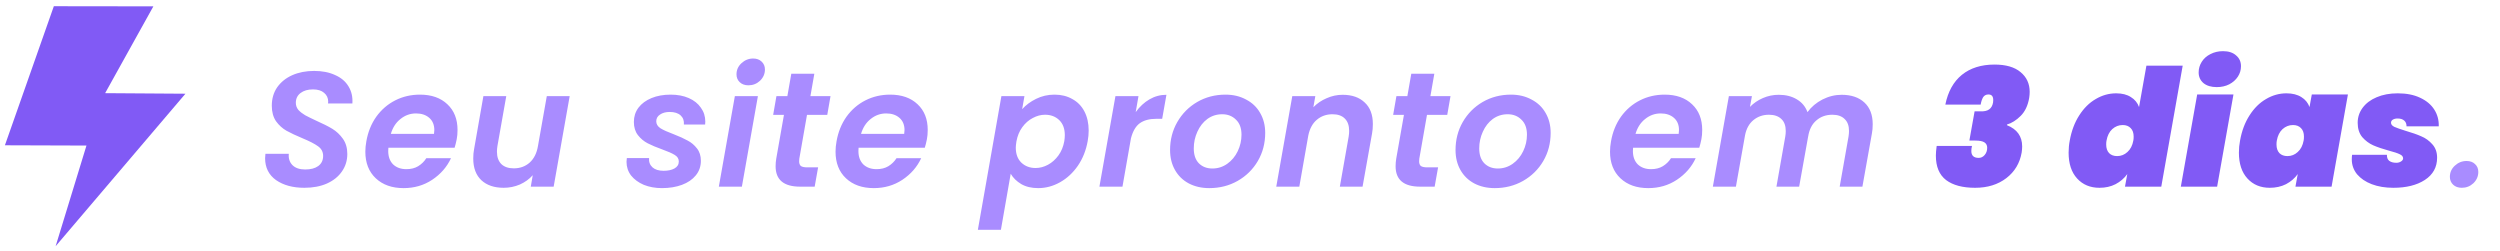 <svg width="239" height="24" viewBox="0 0 239 24" fill="none" xmlns="http://www.w3.org/2000/svg">
<path d="M29.094 17.953C28 17.953 27.099 17.708 26.391 17.219C25.693 16.719 25.344 16.021 25.344 15.125C25.344 15.031 25.354 14.891 25.375 14.703H27.609C27.568 15.141 27.682 15.5 27.953 15.781C28.234 16.062 28.641 16.203 29.172 16.203C29.703 16.203 30.12 16.094 30.422 15.875C30.734 15.646 30.891 15.323 30.891 14.906C30.891 14.521 30.729 14.213 30.406 13.984C30.094 13.755 29.599 13.5 28.922 13.219C28.297 12.958 27.787 12.719 27.391 12.5C27.005 12.281 26.672 11.979 26.391 11.594C26.12 11.198 25.984 10.703 25.984 10.109C25.984 9.432 26.156 8.844 26.5 8.344C26.854 7.844 27.333 7.458 27.938 7.188C28.552 6.917 29.25 6.781 30.031 6.781C30.802 6.781 31.469 6.911 32.031 7.172C32.604 7.422 33.031 7.781 33.312 8.25C33.604 8.719 33.729 9.266 33.688 9.891H31.359L31.375 9.719C31.375 9.375 31.245 9.094 30.984 8.875C30.734 8.656 30.38 8.547 29.922 8.547C29.432 8.547 29.037 8.661 28.734 8.891C28.432 9.12 28.281 9.432 28.281 9.828C28.281 10.088 28.365 10.318 28.531 10.516C28.708 10.703 28.922 10.87 29.172 11.016C29.422 11.151 29.781 11.328 30.25 11.547C30.865 11.818 31.37 12.073 31.766 12.312C32.161 12.552 32.5 12.87 32.781 13.266C33.062 13.662 33.203 14.146 33.203 14.719C33.203 15.344 33.031 15.901 32.688 16.391C32.354 16.88 31.875 17.266 31.25 17.547C30.635 17.818 29.917 17.953 29.094 17.953ZM40.146 9.047C41.25 9.047 42.125 9.354 42.771 9.969C43.417 10.573 43.74 11.391 43.74 12.422C43.74 12.755 43.714 13.052 43.662 13.312C43.599 13.625 43.532 13.896 43.459 14.125H37.13C37.12 14.198 37.115 14.302 37.115 14.438C37.115 14.979 37.271 15.406 37.584 15.719C37.907 16.021 38.328 16.172 38.849 16.172C39.287 16.172 39.662 16.078 39.974 15.891C40.297 15.693 40.558 15.438 40.755 15.125H43.115C42.729 15.958 42.13 16.646 41.318 17.188C40.516 17.719 39.604 17.984 38.584 17.984C37.479 17.984 36.594 17.672 35.927 17.047C35.261 16.422 34.927 15.573 34.927 14.5C34.927 14.188 34.959 13.859 35.021 13.516C35.177 12.62 35.495 11.833 35.974 11.156C36.464 10.479 37.068 9.958 37.787 9.594C38.505 9.229 39.292 9.047 40.146 9.047ZM41.49 12.797C41.511 12.63 41.521 12.51 41.521 12.438C41.521 11.938 41.36 11.547 41.037 11.266C40.714 10.984 40.292 10.844 39.771 10.844C39.219 10.844 38.724 11.021 38.287 11.375C37.849 11.719 37.542 12.193 37.365 12.797H41.49ZM54.462 9.188L52.93 17.844H50.743L50.93 16.75C50.597 17.125 50.185 17.422 49.696 17.641C49.206 17.849 48.691 17.953 48.149 17.953C47.253 17.953 46.545 17.713 46.024 17.234C45.503 16.745 45.243 16.052 45.243 15.156C45.243 14.823 45.269 14.526 45.321 14.266L46.212 9.188H48.399L47.555 13.953C47.524 14.141 47.508 14.323 47.508 14.5C47.508 15.01 47.649 15.406 47.93 15.688C48.212 15.958 48.607 16.094 49.118 16.094C49.712 16.094 50.217 15.912 50.633 15.547C51.05 15.172 51.316 14.641 51.43 13.953L52.274 9.188H54.462ZM63.285 17.984C62.65 17.984 62.072 17.88 61.551 17.672C61.04 17.453 60.634 17.156 60.332 16.781C60.04 16.396 59.895 15.958 59.895 15.469C59.895 15.396 59.905 15.276 59.926 15.109H62.051C62.02 15.474 62.129 15.771 62.379 16C62.629 16.219 62.983 16.328 63.441 16.328C63.858 16.328 64.202 16.255 64.473 16.109C64.754 15.953 64.894 15.729 64.894 15.438C64.894 15.177 64.764 14.969 64.504 14.812C64.254 14.656 63.853 14.479 63.301 14.281C62.749 14.083 62.29 13.891 61.926 13.703C61.561 13.516 61.249 13.255 60.988 12.922C60.728 12.588 60.598 12.167 60.598 11.656C60.598 11.146 60.743 10.693 61.035 10.297C61.337 9.901 61.754 9.594 62.285 9.375C62.816 9.156 63.426 9.047 64.113 9.047C64.769 9.047 65.348 9.156 65.848 9.375C66.348 9.594 66.733 9.901 67.004 10.297C67.285 10.682 67.426 11.125 67.426 11.625C67.426 11.75 67.421 11.844 67.41 11.906H65.379C65.41 11.542 65.306 11.25 65.066 11.031C64.827 10.812 64.478 10.703 64.019 10.703C63.645 10.703 63.337 10.787 63.098 10.953C62.858 11.109 62.738 11.323 62.738 11.594C62.738 11.865 62.874 12.088 63.145 12.266C63.415 12.432 63.832 12.62 64.394 12.828C64.957 13.047 65.405 13.25 65.738 13.438C66.082 13.615 66.379 13.865 66.629 14.188C66.879 14.5 67.004 14.896 67.004 15.375C67.004 15.906 66.842 16.37 66.519 16.766C66.197 17.162 65.754 17.463 65.191 17.672C64.629 17.88 63.993 17.984 63.285 17.984ZM71.549 8.156C71.206 8.156 70.93 8.057 70.721 7.859C70.513 7.661 70.409 7.411 70.409 7.109C70.409 6.693 70.565 6.339 70.878 6.047C71.201 5.745 71.576 5.594 72.003 5.594C72.336 5.594 72.607 5.693 72.815 5.891C73.023 6.089 73.128 6.339 73.128 6.641C73.128 7.057 72.971 7.417 72.659 7.719C72.346 8.01 71.977 8.156 71.549 8.156ZM72.456 9.188L70.924 17.844H68.721L70.253 9.188H72.456ZM76.414 15.172C76.403 15.234 76.398 15.318 76.398 15.422C76.398 15.63 76.456 15.781 76.57 15.875C76.695 15.958 76.898 16 77.18 16H78.211L77.883 17.844H76.492C74.93 17.844 74.148 17.193 74.148 15.891C74.148 15.641 74.169 15.396 74.211 15.156L74.945 10.984H73.914L74.226 9.188H75.273L75.648 7.047H77.851L77.476 9.188H79.398L79.086 10.984H77.148L76.414 15.172ZM85.097 9.047C86.201 9.047 87.076 9.354 87.722 9.969C88.368 10.573 88.69 11.391 88.69 12.422C88.69 12.755 88.664 13.052 88.612 13.312C88.55 13.625 88.482 13.896 88.409 14.125H82.081C82.071 14.198 82.065 14.302 82.065 14.438C82.065 14.979 82.222 15.406 82.534 15.719C82.857 16.021 83.279 16.172 83.8 16.172C84.237 16.172 84.612 16.078 84.925 15.891C85.248 15.693 85.508 15.438 85.706 15.125H88.065C87.68 15.958 87.081 16.646 86.269 17.188C85.466 17.719 84.555 17.984 83.534 17.984C82.43 17.984 81.545 17.672 80.878 17.047C80.211 16.422 79.878 15.573 79.878 14.5C79.878 14.188 79.909 13.859 79.972 13.516C80.128 12.62 80.446 11.833 80.925 11.156C81.414 10.479 82.019 9.958 82.737 9.594C83.456 9.229 84.243 9.047 85.097 9.047ZM86.44 12.797C86.461 12.63 86.472 12.51 86.472 12.438C86.472 11.938 86.31 11.547 85.987 11.266C85.664 10.984 85.243 10.844 84.722 10.844C84.17 10.844 83.675 11.021 83.237 11.375C82.8 11.719 82.493 12.193 82.315 12.797H86.44ZM97.718 10.438C98.072 10.042 98.515 9.714 99.046 9.453C99.588 9.182 100.176 9.047 100.812 9.047C101.458 9.047 102.025 9.188 102.515 9.469C103.015 9.74 103.4 10.135 103.671 10.656C103.942 11.177 104.077 11.787 104.077 12.484C104.077 12.807 104.046 13.141 103.984 13.484C103.827 14.37 103.515 15.156 103.046 15.844C102.577 16.521 102.01 17.047 101.343 17.422C100.676 17.797 99.978 17.984 99.249 17.984C98.614 17.984 98.072 17.854 97.624 17.594C97.187 17.333 96.853 17.005 96.624 16.609L95.687 21.969H93.484L95.734 9.188H97.937L97.718 10.438ZM101.749 13.484C101.78 13.276 101.796 13.088 101.796 12.922C101.796 12.307 101.619 11.828 101.265 11.484C100.911 11.141 100.458 10.969 99.906 10.969C99.51 10.969 99.119 11.073 98.734 11.281C98.348 11.479 98.015 11.771 97.734 12.156C97.452 12.542 97.265 12.995 97.171 13.516C97.129 13.787 97.109 13.984 97.109 14.109C97.109 14.724 97.286 15.203 97.64 15.547C98.004 15.891 98.458 16.062 98.999 16.062C99.406 16.062 99.801 15.958 100.187 15.75C100.572 15.542 100.905 15.245 101.187 14.859C101.468 14.474 101.655 14.016 101.749 13.484ZM108.573 10.719C108.948 10.198 109.386 9.792 109.886 9.5C110.386 9.208 110.927 9.062 111.511 9.062L111.104 11.359H110.526C109.881 11.359 109.36 11.5 108.964 11.781C108.578 12.062 108.297 12.542 108.12 13.219L107.308 17.844H105.104L106.636 9.188H108.839L108.573 10.719ZM115.609 17.984C114.87 17.984 114.213 17.833 113.64 17.531C113.078 17.229 112.64 16.802 112.328 16.25C112.015 15.698 111.859 15.062 111.859 14.344C111.859 13.365 112.088 12.474 112.547 11.672C113.015 10.859 113.651 10.219 114.453 9.75C115.265 9.281 116.166 9.047 117.156 9.047C117.896 9.047 118.552 9.203 119.125 9.516C119.708 9.818 120.156 10.245 120.468 10.797C120.791 11.349 120.953 11.984 120.953 12.703C120.953 13.693 120.718 14.588 120.25 15.391C119.781 16.193 119.135 16.828 118.312 17.297C117.5 17.755 116.599 17.984 115.609 17.984ZM115.906 16.109C116.427 16.109 116.901 15.958 117.328 15.656C117.755 15.354 118.088 14.953 118.328 14.453C118.567 13.953 118.687 13.427 118.687 12.875C118.687 12.25 118.51 11.771 118.156 11.438C117.812 11.094 117.375 10.922 116.843 10.922C116.312 10.922 115.838 11.073 115.422 11.375C115.015 11.677 114.698 12.083 114.468 12.594C114.239 13.094 114.125 13.625 114.125 14.188C114.125 14.802 114.286 15.276 114.609 15.609C114.942 15.943 115.375 16.109 115.906 16.109ZM128.354 9.062C129.25 9.062 129.953 9.307 130.464 9.797C130.985 10.276 131.245 10.963 131.245 11.859C131.245 12.193 131.219 12.495 131.167 12.766L130.261 17.844H128.089L128.932 13.062C128.964 12.875 128.979 12.693 128.979 12.516C128.979 11.995 128.839 11.599 128.557 11.328C128.287 11.057 127.896 10.922 127.386 10.922C126.802 10.922 126.302 11.099 125.886 11.453C125.479 11.797 125.209 12.297 125.073 12.953L124.214 17.844H122.011L123.542 9.188H125.745L125.557 10.25C125.912 9.885 126.334 9.599 126.823 9.391C127.313 9.172 127.823 9.062 128.354 9.062ZM135.685 15.172C135.674 15.234 135.669 15.318 135.669 15.422C135.669 15.63 135.726 15.781 135.841 15.875C135.966 15.958 136.169 16 136.45 16H137.481L137.153 17.844H135.763C134.2 17.844 133.419 17.193 133.419 15.891C133.419 15.641 133.44 15.396 133.481 15.156L134.216 10.984H133.185L133.497 9.188H134.544L134.919 7.047H137.122L136.747 9.188H138.669L138.356 10.984H136.419L135.685 15.172ZM142.899 17.984C142.159 17.984 141.503 17.833 140.93 17.531C140.367 17.229 139.93 16.802 139.617 16.25C139.305 15.698 139.149 15.062 139.149 14.344C139.149 13.365 139.378 12.474 139.836 11.672C140.305 10.859 140.94 10.219 141.742 9.75C142.555 9.281 143.456 9.047 144.445 9.047C145.185 9.047 145.841 9.203 146.414 9.516C146.997 9.818 147.445 10.245 147.758 10.797C148.081 11.349 148.242 11.984 148.242 12.703C148.242 13.693 148.008 14.588 147.539 15.391C147.07 16.193 146.425 16.828 145.602 17.297C144.789 17.755 143.888 17.984 142.899 17.984ZM143.195 16.109C143.716 16.109 144.19 15.958 144.617 15.656C145.044 15.354 145.378 14.953 145.617 14.453C145.857 13.953 145.977 13.427 145.977 12.875C145.977 12.25 145.8 11.771 145.445 11.438C145.102 11.094 144.664 10.922 144.133 10.922C143.602 10.922 143.128 11.073 142.711 11.375C142.305 11.677 141.987 12.083 141.758 12.594C141.529 13.094 141.414 13.625 141.414 14.188C141.414 14.802 141.576 15.276 141.899 15.609C142.232 15.943 142.664 16.109 143.195 16.109ZM159.137 9.047C160.241 9.047 161.116 9.354 161.762 9.969C162.408 10.573 162.731 11.391 162.731 12.422C162.731 12.755 162.705 13.052 162.653 13.312C162.59 13.625 162.523 13.896 162.45 14.125H156.122C156.111 14.198 156.106 14.302 156.106 14.438C156.106 14.979 156.262 15.406 156.575 15.719C156.898 16.021 157.319 16.172 157.84 16.172C158.278 16.172 158.653 16.078 158.965 15.891C159.288 15.693 159.549 15.438 159.747 15.125H162.106C161.721 15.958 161.122 16.646 160.309 17.188C159.507 17.719 158.596 17.984 157.575 17.984C156.471 17.984 155.585 17.672 154.918 17.047C154.252 16.422 153.918 15.573 153.918 14.5C153.918 14.188 153.95 13.859 154.012 13.516C154.168 12.62 154.486 11.833 154.965 11.156C155.455 10.479 156.059 9.958 156.778 9.594C157.497 9.229 158.283 9.047 159.137 9.047ZM160.481 12.797C160.502 12.63 160.512 12.51 160.512 12.438C160.512 11.938 160.351 11.547 160.028 11.266C159.705 10.984 159.283 10.844 158.762 10.844C158.21 10.844 157.715 11.021 157.278 11.375C156.84 11.719 156.533 12.193 156.356 12.797H160.481ZM176.062 9.062C176.979 9.062 177.703 9.307 178.234 9.797C178.765 10.287 179.031 10.979 179.031 11.875C179.031 12.208 179.005 12.505 178.953 12.766L178.046 17.844H175.874L176.718 13.062C176.749 12.875 176.765 12.693 176.765 12.516C176.765 12.016 176.624 11.635 176.343 11.375C176.072 11.104 175.682 10.969 175.171 10.969C174.567 10.969 174.057 11.151 173.64 11.516C173.223 11.87 172.963 12.385 172.859 13.062V13.047L171.999 17.844H169.828L170.671 13.062C170.703 12.875 170.718 12.698 170.718 12.531C170.718 12.021 170.578 11.635 170.296 11.375C170.015 11.104 169.619 10.969 169.109 10.969C168.536 10.969 168.041 11.141 167.624 11.484C167.218 11.818 166.953 12.297 166.828 12.922L165.953 17.844H163.749L165.281 9.188H167.484L167.296 10.219C167.64 9.865 168.052 9.583 168.531 9.375C169.01 9.167 169.515 9.062 170.046 9.062C170.723 9.062 171.302 9.208 171.781 9.5C172.26 9.781 172.598 10.188 172.796 10.719C173.161 10.219 173.635 9.818 174.218 9.516C174.812 9.214 175.427 9.062 176.062 9.062ZM235.348 17.953C235.005 17.953 234.729 17.854 234.52 17.656C234.312 17.458 234.208 17.208 234.208 16.906C234.208 16.49 234.364 16.135 234.676 15.844C234.999 15.542 235.374 15.391 235.801 15.391C236.145 15.391 236.416 15.49 236.614 15.688C236.822 15.875 236.926 16.125 236.926 16.438C236.926 16.854 236.77 17.213 236.458 17.516C236.145 17.807 235.775 17.953 235.348 17.953Z" fill="#A98CFF"/>
<path d="M185.975 10C186.225 8.76 186.751 7.812 187.553 7.156C188.366 6.5 189.407 6.172 190.678 6.172C191.761 6.172 192.59 6.411 193.162 6.891C193.746 7.37 194.037 8 194.037 8.781C194.037 8.958 194.022 9.151 193.991 9.359C193.866 10.088 193.595 10.662 193.178 11.078C192.761 11.495 192.324 11.771 191.866 11.906V11.969C192.834 12.354 193.319 13.031 193.319 14C193.319 14.177 193.303 14.37 193.272 14.578C193.095 15.599 192.605 16.417 191.803 17.031C191.001 17.646 190.006 17.953 188.819 17.953C187.631 17.953 186.709 17.708 186.053 17.219C185.397 16.719 185.069 15.938 185.069 14.875C185.069 14.625 185.095 14.318 185.147 13.953H188.522C188.48 14.12 188.459 14.281 188.459 14.438C188.459 14.875 188.694 15.094 189.162 15.094C189.381 15.094 189.569 15.005 189.725 14.828C189.892 14.641 189.975 14.406 189.975 14.125C189.975 13.896 189.886 13.724 189.709 13.609C189.532 13.495 189.246 13.438 188.85 13.438H188.272L188.772 10.641H189.334C190.032 10.682 190.433 10.401 190.537 9.797C190.548 9.745 190.553 9.667 190.553 9.562C190.553 9.208 190.402 9.031 190.1 9.031C189.871 9.031 189.699 9.12 189.584 9.297C189.48 9.474 189.402 9.708 189.35 10H185.975ZM197.868 13.438C198.035 12.51 198.337 11.708 198.774 11.031C199.212 10.344 199.738 9.823 200.352 9.469C200.967 9.104 201.618 8.922 202.306 8.922C202.878 8.922 203.347 9.042 203.712 9.281C204.087 9.51 204.347 9.828 204.493 10.234L205.196 6.281H208.665L206.618 17.844H203.149L203.368 16.641C203.076 17.047 202.701 17.37 202.243 17.609C201.795 17.838 201.285 17.953 200.712 17.953C199.826 17.953 199.113 17.656 198.571 17.062C198.029 16.469 197.759 15.646 197.759 14.594C197.759 14.198 197.795 13.812 197.868 13.438ZM203.946 13.438C203.967 13.344 203.977 13.219 203.977 13.062C203.977 12.708 203.884 12.438 203.696 12.25C203.509 12.052 203.253 11.953 202.931 11.953C202.556 11.953 202.222 12.083 201.931 12.344C201.649 12.604 201.467 12.969 201.384 13.438C201.363 13.531 201.352 13.656 201.352 13.812C201.352 14.167 201.446 14.443 201.634 14.641C201.821 14.828 202.076 14.922 202.399 14.922C202.774 14.922 203.102 14.792 203.384 14.531C203.675 14.271 203.863 13.906 203.946 13.438ZM211.926 8.328C211.384 8.328 210.957 8.198 210.644 7.938C210.342 7.677 210.191 7.339 210.191 6.922C210.191 6.557 210.29 6.219 210.488 5.906C210.686 5.594 210.962 5.349 211.316 5.172C211.681 4.984 212.082 4.891 212.519 4.891C213.051 4.891 213.467 5.026 213.769 5.297C214.082 5.557 214.238 5.901 214.238 6.328C214.238 6.693 214.139 7.026 213.941 7.328C213.743 7.63 213.467 7.875 213.113 8.062C212.759 8.24 212.363 8.328 211.926 8.328ZM213.519 9.031L211.957 17.844H208.488L210.051 9.031H213.519ZM214.149 13.438C214.315 12.51 214.617 11.708 215.055 11.031C215.492 10.344 216.018 9.823 216.633 9.469C217.247 9.104 217.899 8.922 218.586 8.922C219.159 8.922 219.633 9.042 220.008 9.281C220.383 9.51 220.643 9.828 220.789 10.234L221.008 9.031H224.461L222.899 17.844H219.445L219.664 16.641C219.372 17.047 218.997 17.37 218.539 17.609C218.081 17.838 217.565 17.953 216.992 17.953C216.107 17.953 215.393 17.656 214.852 17.062C214.31 16.469 214.039 15.646 214.039 14.594C214.039 14.198 214.076 13.812 214.149 13.438ZM220.227 13.438C220.247 13.344 220.258 13.219 220.258 13.062C220.258 12.708 220.164 12.438 219.977 12.25C219.789 12.052 219.534 11.953 219.211 11.953C218.836 11.953 218.503 12.083 218.211 12.344C217.93 12.604 217.747 12.969 217.664 13.438C217.643 13.531 217.633 13.656 217.633 13.812C217.633 14.167 217.727 14.443 217.914 14.641C218.102 14.828 218.357 14.922 218.68 14.922C219.055 14.922 219.383 14.792 219.664 14.531C219.956 14.271 220.143 13.906 220.227 13.438ZM228.8 17.953C228.029 17.953 227.342 17.838 226.737 17.609C226.144 17.38 225.675 17.062 225.331 16.656C224.998 16.24 224.831 15.766 224.831 15.234C224.831 15.037 224.842 14.891 224.862 14.797H228.19C228.18 15.057 228.253 15.25 228.409 15.375C228.576 15.5 228.8 15.562 229.081 15.562C229.258 15.562 229.409 15.521 229.534 15.438C229.67 15.354 229.737 15.255 229.737 15.141C229.737 14.974 229.633 14.844 229.425 14.75C229.217 14.646 228.873 14.531 228.394 14.406C227.789 14.24 227.284 14.068 226.878 13.891C226.482 13.713 226.133 13.453 225.831 13.109C225.539 12.755 225.394 12.297 225.394 11.734C225.394 11.213 225.55 10.74 225.862 10.312C226.185 9.875 226.633 9.536 227.206 9.297C227.789 9.047 228.461 8.922 229.222 8.922C230.055 8.922 230.769 9.062 231.362 9.344C231.967 9.625 232.42 10.005 232.722 10.484C233.024 10.963 233.164 11.495 233.144 12.078H230.065C230.065 11.838 229.993 11.656 229.847 11.531C229.701 11.396 229.487 11.328 229.206 11.328C229.029 11.328 228.878 11.365 228.753 11.438C228.638 11.51 228.581 11.609 228.581 11.734C228.581 11.891 228.685 12.021 228.894 12.125C229.102 12.219 229.456 12.344 229.956 12.5C230.571 12.677 231.076 12.854 231.472 13.031C231.878 13.198 232.232 13.453 232.534 13.797C232.836 14.13 232.987 14.557 232.987 15.078C232.987 15.984 232.597 16.693 231.815 17.203C231.045 17.703 230.039 17.953 228.8 17.953Z" fill="#815AF5"/>
<path fill-rule="evenodd" clip-rule="evenodd" d="M0.469 13.889L8.266 13.915L5.319 23.536L17.728 8.959L10.05 8.906L14.662 0.607L5.147 0.594L0.469 13.889Z" fill="#815AF5"/>
</svg>
